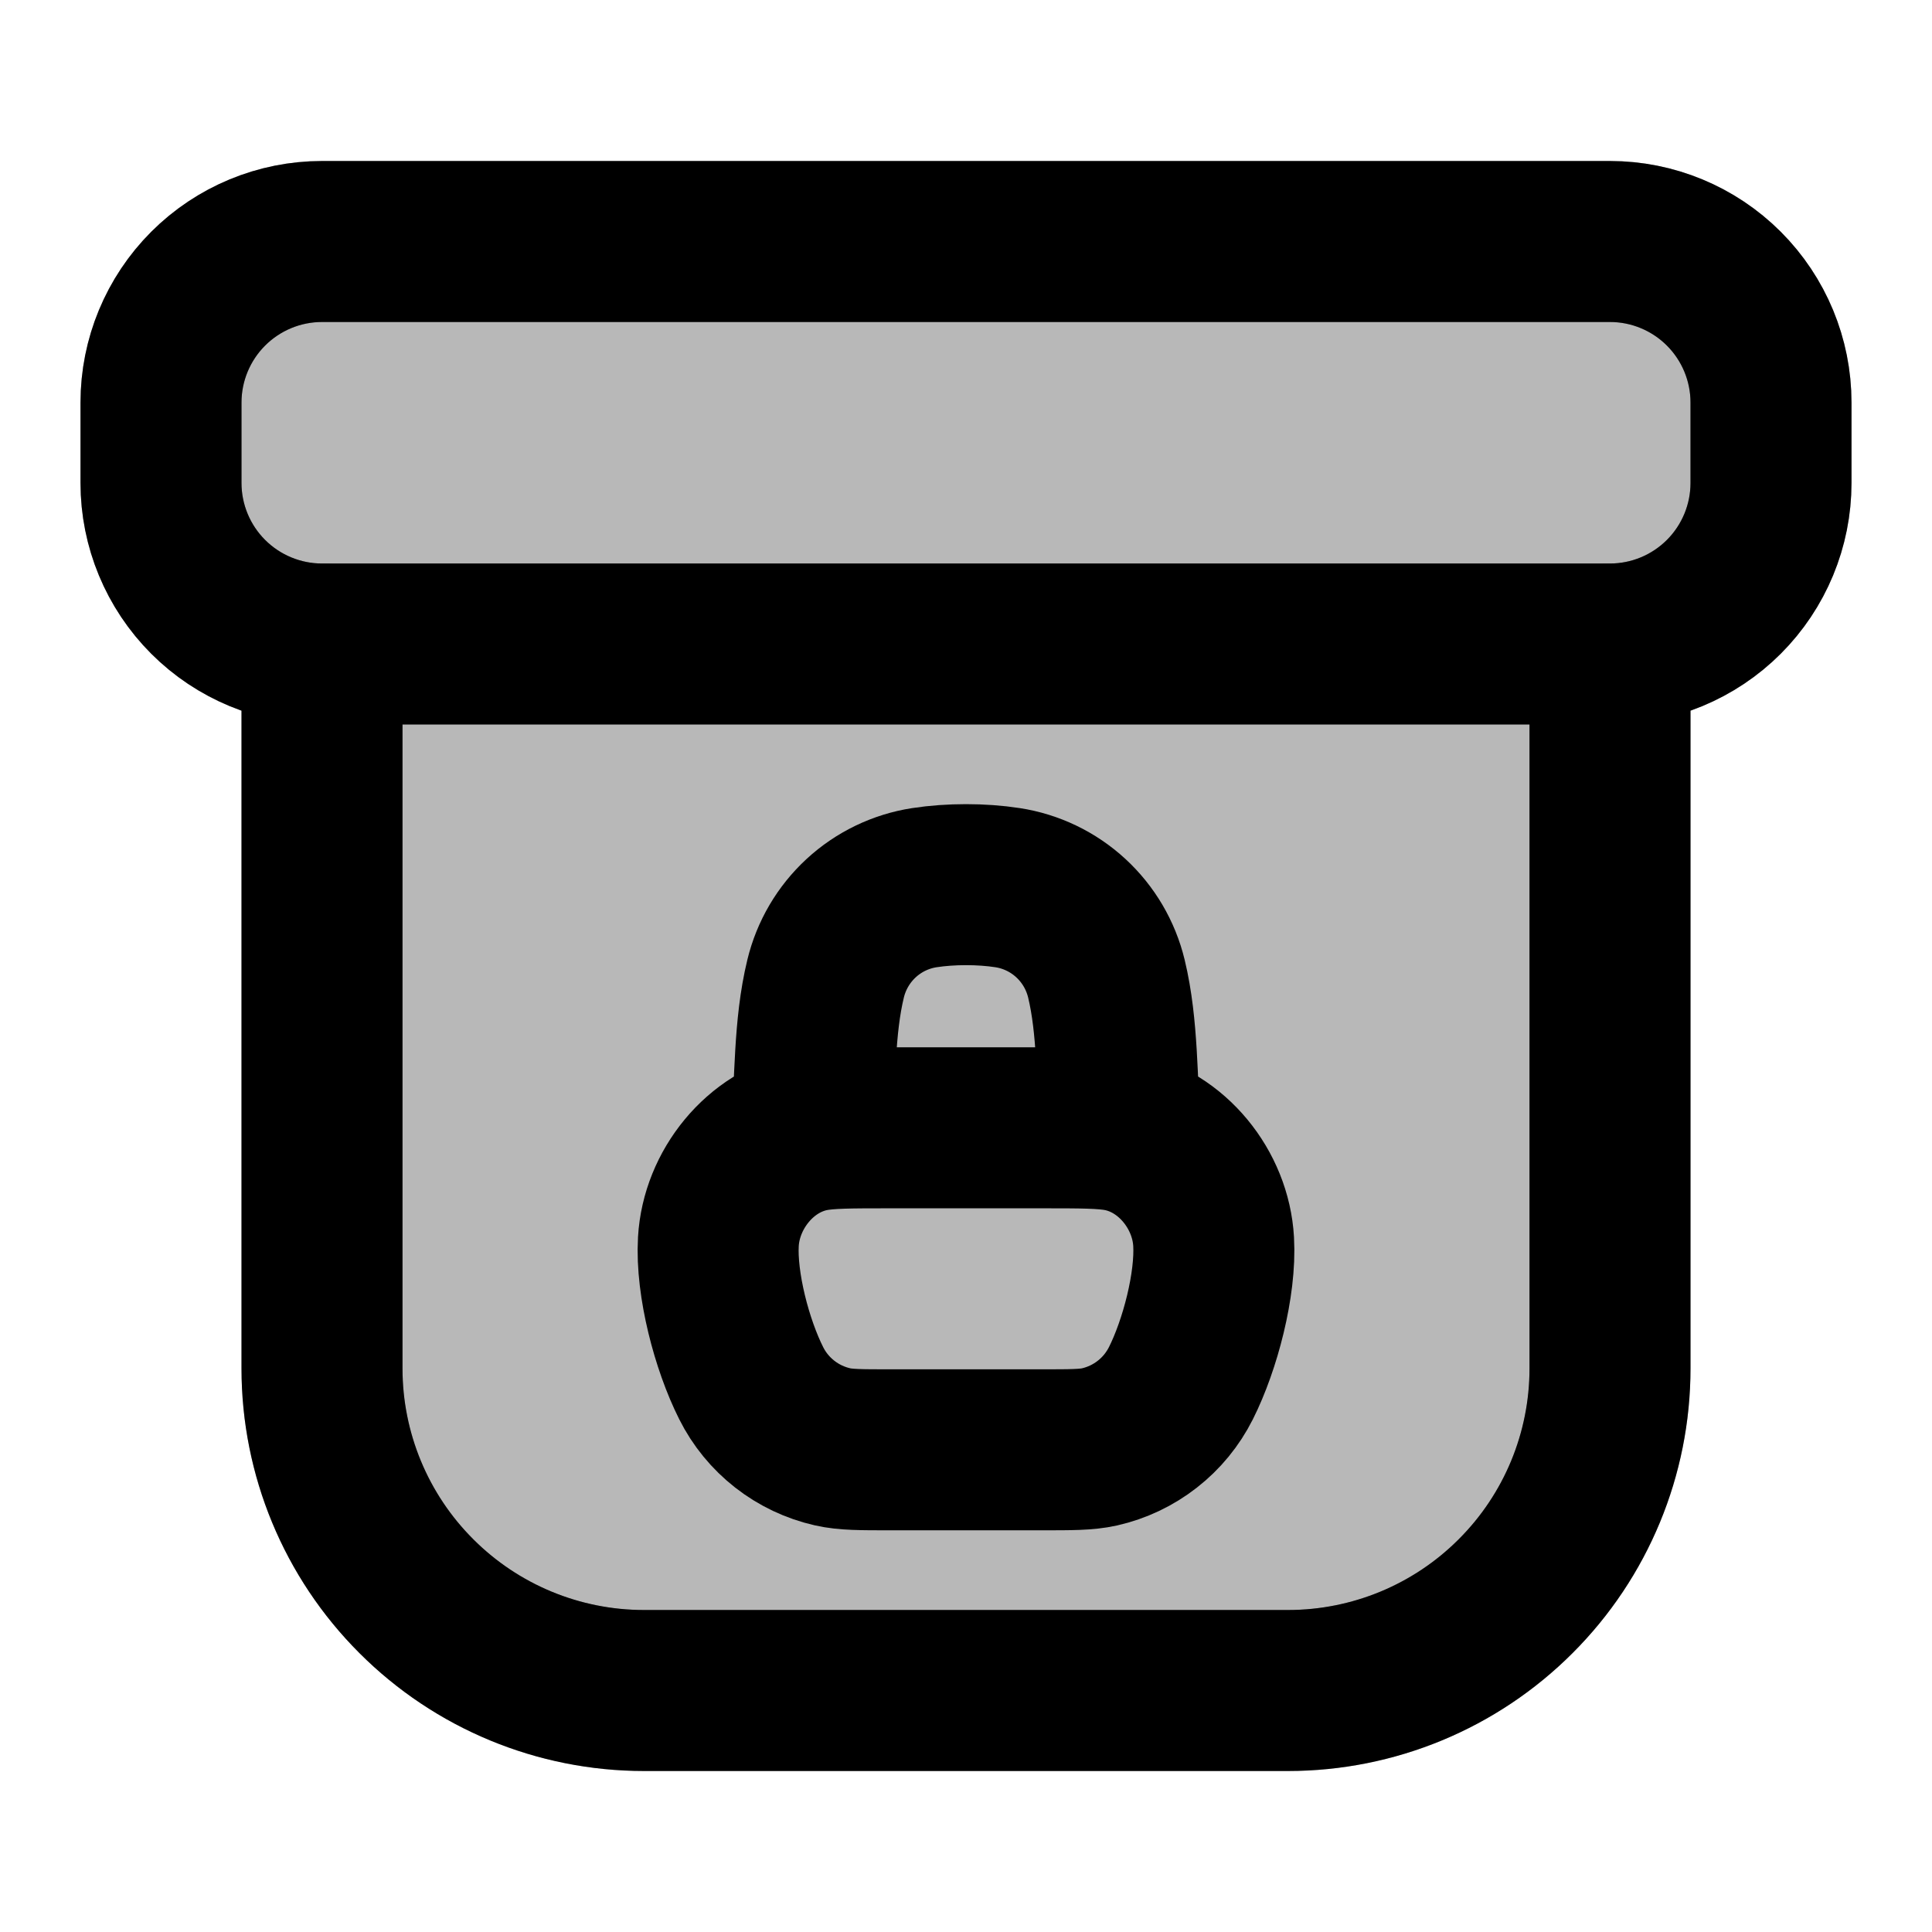 <svg
  xmlns="http://www.w3.org/2000/svg"
  width="24"
  height="24"
  viewBox="0 0 24 24"
  fill="none"
  stroke="currentColor"
  stroke-width="2"
  stroke-linecap="round"
  stroke-linejoin="round"
>
  <path d="M13.92 14.051C13.712 14.01 13.43 14.01 12.938 14.01H11.062C10.571 14.01 10.288 14.01 10.08 14.051M13.92 14.051C14.561 14.179 15.04 14.781 15.076 15.424C15.106 15.953 14.909 16.707 14.669 17.184C14.569 17.382 14.427 17.556 14.252 17.692C14.077 17.829 13.874 17.925 13.658 17.974C13.495 18.01 13.31 18.01 12.938 18.01H11.062C10.69 18.01 10.505 18.01 10.342 17.973C10.126 17.924 9.923 17.828 9.748 17.691C9.574 17.555 9.431 17.381 9.332 17.183C9.092 16.707 8.893 15.953 8.924 15.423C8.961 14.782 9.439 14.179 10.08 14.051M13.92 14.051C13.869 13.435 13.89 12.761 13.744 12.157C13.674 11.868 13.521 11.607 13.302 11.405C13.084 11.204 12.81 11.072 12.517 11.027C12.194 10.977 11.807 10.977 11.483 11.027C11.19 11.072 10.916 11.204 10.698 11.405C10.479 11.607 10.326 11.868 10.256 12.157C10.109 12.761 10.131 13.435 10.08 14.051" stroke="currentColor" stroke-width="2"/>
  <path d="M4 3C3.47 3 2.961 3.211 2.586 3.586C2.211 3.961 2 4.47 2 5V6C2 6.53 2.211 7.039 2.586 7.414C2.961 7.789 3.47 8 4 8V17C4 18.061 4.421 19.078 5.172 19.828C5.922 20.579 6.939 21 8 21H16C17.061 21 18.078 20.579 18.828 19.828C19.579 19.078 20 18.061 20 17V8C20.53 8 21.039 7.789 21.414 7.414C21.789 7.039 22 6.53 22 6V5C22 4.47 21.789 3.961 21.414 3.586C21.039 3.211 20.53 3 20 3H4Z" fill="currentColor" opacity="0.28" fill-rule="evenodd" clip-rule="evenodd"/>
  <path d="M4 8H20M4 8V17C4 18.061 4.421 19.078 5.172 19.828C5.922 20.579 6.939 21 8 21H16C17.061 21 18.078 20.579 18.828 19.828C19.579 19.078 20 18.061 20 17V8M4 8C3.47 8 2.961 7.789 2.586 7.414C2.211 7.039 2 6.53 2 6V5C2 4.47 2.211 3.961 2.586 3.586C2.961 3.211 3.47 3 4 3H20C20.53 3 21.039 3.211 21.414 3.586C21.789 3.961 22 4.47 22 5V6C22 6.53 21.789 7.039 21.414 7.414C21.039 7.789 20.53 8 20 8" stroke="currentColor" stroke-width="2"/>
</svg>